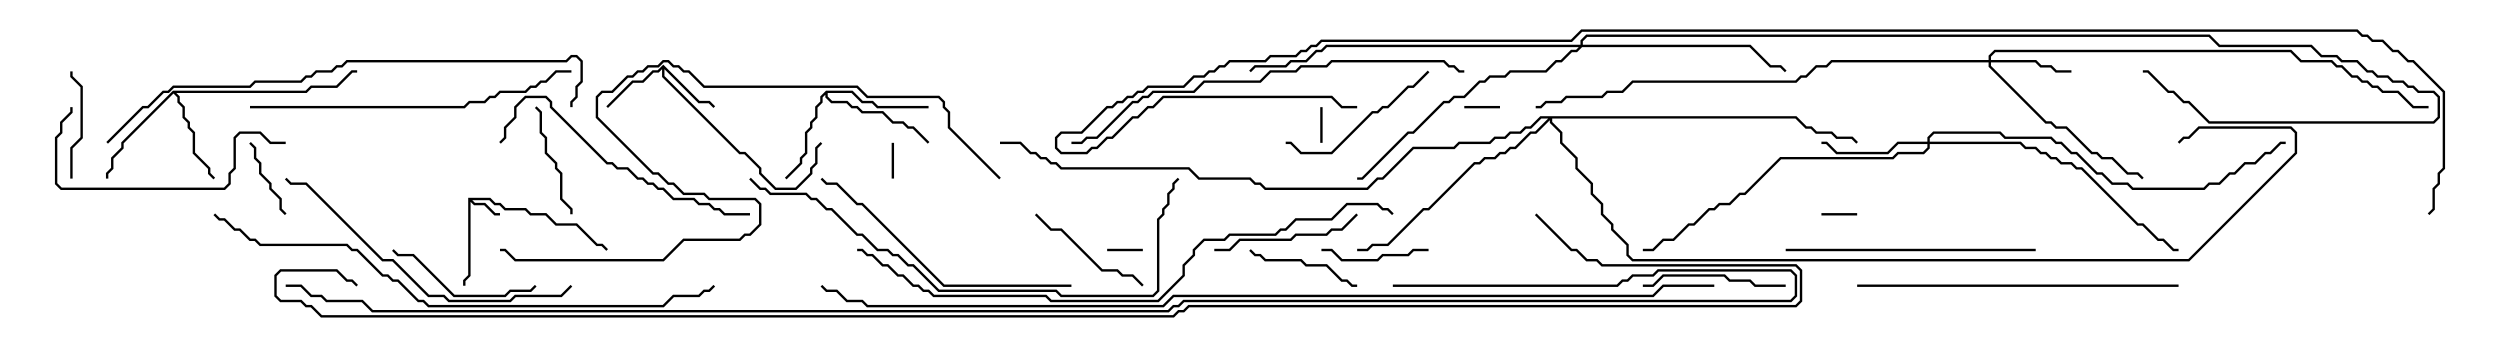 <svg version="1.1" width="105" height="15" xmlns="http://www.w3.org/2000/svg"><path d="M19.664,8.307L20.592,8.307L20.806,8.521L21.021,8.521L21.235,8.736L22.092,8.736L22.306,8.95L22.949,8.95L23.378,9.379L24.235,9.379L25.092,10.236L25.306,10.236L25.535,10.465L25.465,10.535L25.265,10.336L25.051,10.336L24.194,9.479L23.336,9.479L22.908,9.05L22.265,9.05L22.051,8.836L21.194,8.836L20.979,8.621L20.765,8.621L20.551,8.407L19.835,8.407L19.949,8.521L20.378,8.521L20.806,8.95L21,8.95L21,9.05L20.765,9.05L20.336,8.621L19.908,8.621L19.764,8.478L19.764,11.592L19.55,11.806L19.55,12L19.45,12L19.45,11.765L19.664,11.551z" stroke="none"/><path d="M27.857,2.715L29.378,4.236L29.806,4.236L30.035,4.465L29.965,4.535L29.765,4.336L29.336,4.336L27.907,2.906L27.907,3.194L31.092,6.379L31.306,6.379L31.979,7.051L31.979,7.265L32.592,7.879L33.408,7.879L34.021,7.265L34.021,7.051L34.236,6.836L34.236,6.194L34.465,5.965L34.535,6.035L34.336,6.235L34.336,6.878L34.121,7.092L34.121,7.306L33.449,7.979L32.551,7.979L31.879,7.306L31.879,7.092L31.265,6.479L31.051,6.479L27.807,3.235L27.807,2.906L27.664,3.05L27.449,3.05L27.021,3.479L26.592,3.479L25.535,4.535L25.465,4.465L26.551,3.379L26.979,3.379L27.408,2.95L27.622,2.95z" stroke="none"/><path d="M34.694,3.807L35.806,3.807L36.235,4.236L36.664,4.236L36.878,4.45L39,4.45L39,4.55L36.836,4.55L36.622,4.336L36.194,4.336L35.765,3.907L34.764,3.907L34.764,4.051L34.949,4.236L35.592,4.236L35.806,4.45L36.021,4.45L36.235,4.664L37.092,4.664L37.521,5.093L37.949,5.093L38.164,5.307L38.378,5.307L39.035,5.965L38.965,6.035L38.336,5.407L38.122,5.407L37.908,5.193L37.479,5.193L37.051,4.764L36.194,4.764L35.979,4.55L35.765,4.55L35.551,4.336L34.908,4.336L34.664,4.092L34.664,3.978L34.55,4.092L34.55,4.306L34.336,4.521L34.336,4.949L34.121,5.164L34.121,5.378L33.907,5.592L33.907,6.449L33.693,6.664L33.693,6.878L33.035,7.535L32.965,7.465L33.593,6.836L33.593,6.622L33.807,6.408L33.807,5.551L34.021,5.336L34.021,5.122L34.236,4.908L34.236,4.479L34.45,4.265L34.45,4.051z" stroke="none"/><path d="M7.265,3.807L12.836,3.807L13.051,3.593L14.122,3.593L14.765,2.95L15,2.95L15,3.05L14.806,3.05L14.164,3.693L13.092,3.693L12.878,3.907L7.406,3.907L7.55,4.051L7.55,4.265L7.764,4.479L7.764,4.908L7.979,5.122L7.979,5.336L8.193,5.551L8.193,6.408L8.836,7.051L8.836,7.265L9.035,7.465L8.965,7.535L8.736,7.306L8.736,7.092L8.093,6.449L8.093,5.592L7.879,5.378L7.879,5.164L7.664,4.949L7.664,4.521L7.45,4.306L7.45,4.092L7.286,3.928L5.193,6.021L5.193,6.235L4.764,6.664L4.764,7.092L4.55,7.306L4.55,7.5L4.45,7.5L4.45,7.265L4.664,7.051L4.664,6.622L5.093,6.194L5.093,5.979z" stroke="none"/><path d="M83.521,2.521L83.521,2.336L83.765,2.093L96.235,2.093L96.664,2.521L97.949,2.521L98.164,2.736L98.378,2.736L98.806,3.164L99.021,3.164L99.235,3.379L99.449,3.379L99.664,3.593L99.878,3.593L100.092,3.807L100.735,3.807L101.378,4.45L102,4.45L102,4.55L101.336,4.55L100.694,3.907L100.051,3.907L99.836,3.693L99.622,3.693L99.408,3.479L99.194,3.479L98.979,3.264L98.765,3.264L98.336,2.836L98.122,2.836L97.908,2.621L96.622,2.621L96.194,2.193L83.806,2.193L83.621,2.378L83.621,2.521L85.521,2.521L85.735,2.736L86.164,2.736L86.378,2.95L87,2.95L87,3.05L86.336,3.05L86.122,2.836L85.694,2.836L85.479,2.621L83.621,2.621L83.621,2.765L85.949,5.093L86.164,5.093L86.378,5.307L86.806,5.307L87.878,6.379L88.092,6.379L88.306,6.593L88.735,6.593L89.378,7.236L89.806,7.236L90.035,7.465L89.965,7.535L89.765,7.336L89.336,7.336L88.694,6.693L88.265,6.693L88.051,6.479L87.836,6.479L86.765,5.407L86.336,5.407L86.122,5.193L85.908,5.193L83.521,2.806L83.521,2.621L76.949,2.621L76.735,2.836L76.306,2.836L75.878,3.264L75.664,3.264L75.449,3.479L68.592,3.479L68.164,3.907L67.521,3.907L67.306,4.121L65.806,4.121L65.592,4.336L64.949,4.336L64.735,4.55L64.5,4.55L64.5,4.45L64.694,4.45L64.908,4.236L65.551,4.236L65.765,4.021L67.265,4.021L67.479,3.807L68.122,3.807L68.551,3.379L75.408,3.379L75.622,3.164L75.836,3.164L76.265,2.736L76.694,2.736L76.908,2.521z" stroke="none"/><path d="M80.95,5.95L80.95,5.765L81.194,5.521L84.021,5.521L84.235,5.736L86.164,5.736L86.378,5.95L86.592,5.95L87.021,6.379L87.235,6.379L88.092,7.236L88.306,7.236L88.735,7.664L89.378,7.664L89.592,7.879L92.551,7.879L92.765,7.664L93.194,7.664L93.622,7.236L93.836,7.236L94.265,6.807L94.694,6.807L95.122,6.379L95.336,6.379L95.765,5.95L96,5.95L96,6.05L95.806,6.05L95.378,6.479L95.164,6.479L94.735,6.907L94.306,6.907L93.878,7.336L93.664,7.336L93.235,7.764L92.806,7.764L92.592,7.979L89.551,7.979L89.336,7.764L88.694,7.764L88.265,7.336L88.051,7.336L87.194,6.479L86.979,6.479L86.551,6.05L86.336,6.05L86.122,5.836L84.194,5.836L83.979,5.621L81.235,5.621L81.05,5.806L81.05,5.95L84.878,5.95L85.092,6.164L85.521,6.164L85.735,6.379L85.949,6.379L86.164,6.593L86.378,6.593L86.592,6.807L87.021,6.807L87.235,7.021L87.449,7.021L89.806,9.379L90.021,9.379L90.664,10.021L90.878,10.021L91.306,10.45L91.5,10.45L91.5,10.55L91.265,10.55L90.836,10.121L90.622,10.121L89.979,9.479L89.765,9.479L87.408,7.121L87.194,7.121L86.979,6.907L86.551,6.907L86.336,6.693L86.122,6.693L85.908,6.479L85.694,6.479L85.479,6.264L85.051,6.264L84.836,6.05L81.05,6.05L81.05,6.235L80.806,6.479L79.735,6.479L79.521,6.693L74.806,6.693L73.306,8.193L73.092,8.193L72.664,8.621L72.235,8.621L72.021,8.836L71.806,8.836L71.164,9.479L70.949,9.479L70.306,10.121L69.878,10.121L69.449,10.55L69,10.55L69,10.45L69.408,10.45L69.836,10.021L70.265,10.021L70.908,9.379L71.122,9.379L71.765,8.736L71.979,8.736L72.194,8.521L72.622,8.521L73.051,8.093L73.265,8.093L74.765,6.593L79.479,6.593L79.694,6.379L80.765,6.379L80.95,6.194L80.95,6.05L79.735,6.05L79.306,6.479L77.122,6.479L76.694,6.05L76.5,6.05L76.5,5.95L76.735,5.95L77.164,6.379L79.265,6.379L79.694,5.95z" stroke="none"/><path d="M66.379,1.879L66.379,1.694L66.622,1.45L92.806,1.45L93.235,1.879L97.092,1.879L97.521,2.307L98.164,2.307L98.378,2.521L99.021,2.521L99.449,2.95L99.664,2.95L99.878,3.164L100.306,3.164L100.521,3.379L100.949,3.379L101.164,3.593L101.378,3.593L101.592,3.807L102.235,3.807L102.479,4.051L102.479,4.949L102.235,5.193L92.765,5.193L91.908,4.336L91.694,4.336L91.265,3.907L91.051,3.907L90.194,3.05L90,3.05L90,2.95L90.235,2.95L91.092,3.807L91.306,3.807L91.735,4.236L91.949,4.236L92.806,5.093L102.194,5.093L102.379,4.908L102.379,4.092L102.194,3.907L101.551,3.907L101.336,3.693L101.122,3.693L100.908,3.479L100.479,3.479L100.265,3.264L99.836,3.264L99.622,3.05L99.408,3.05L98.979,2.621L98.336,2.621L98.122,2.407L97.479,2.407L97.051,1.979L93.194,1.979L92.765,1.55L66.664,1.55L66.479,1.735L66.479,1.879L73.521,1.879L74.378,2.736L74.806,2.736L75.035,2.965L74.965,3.035L74.765,2.836L74.336,2.836L73.479,1.979L66.449,1.979L66.235,2.193L66.021,2.193L65.592,2.621L65.378,2.621L64.949,3.05L63.449,3.05L63.235,3.264L62.592,3.264L62.378,3.479L62.164,3.479L61.521,4.121L61.092,4.121L60.878,4.336L60.664,4.336L59.378,5.621L59.164,5.621L57.235,7.55L57,7.55L57,7.45L57.194,7.45L59.122,5.521L59.336,5.521L60.622,4.236L60.836,4.236L61.051,4.021L61.479,4.021L62.122,3.379L62.336,3.379L62.551,3.164L63.194,3.164L63.408,2.95L64.908,2.95L65.336,2.521L65.551,2.521L65.979,2.093L66.194,2.093L66.308,1.979L55.735,1.979L55.521,2.193L55.306,2.193L54.878,2.621L54.235,2.621L54.021,2.836L52.735,2.836L52.535,3.035L52.465,2.965L52.694,2.736L53.979,2.736L54.194,2.521L54.836,2.521L55.265,2.093L55.479,2.093L55.694,1.879z" stroke="none"/><path d="M75.449,4.879L75.878,5.307L76.092,5.307L76.306,5.521L76.949,5.521L77.164,5.736L77.806,5.736L78.035,5.965L77.965,6.035L77.765,5.836L77.122,5.836L76.908,5.621L76.265,5.621L76.051,5.407L75.836,5.407L75.408,4.979L65.193,4.979L65.193,5.122L65.621,5.551L65.621,5.979L66.264,6.622L66.264,7.051L66.907,7.694L66.907,8.122L67.336,8.551L67.336,8.979L67.764,9.408L67.764,9.622L68.407,10.265L68.407,10.694L68.592,10.879L91.908,10.879L96.379,6.408L96.379,5.592L96.194,5.407L92.378,5.407L91.949,5.836L91.735,5.836L91.535,6.035L91.465,5.965L91.694,5.736L91.908,5.736L92.336,5.307L96.235,5.307L96.479,5.551L96.479,6.449L91.949,10.979L68.551,10.979L68.307,10.735L68.307,10.306L67.664,9.664L67.664,9.449L67.236,9.021L67.236,8.592L66.807,8.164L66.807,7.735L66.164,7.092L66.164,6.664L65.521,6.021L65.521,5.592L65.093,5.164L65.093,5.049L64.521,5.621L64.306,5.621L63.664,6.264L63.449,6.264L63.235,6.479L63.021,6.479L62.806,6.693L62.378,6.693L62.164,6.907L61.949,6.907L60.021,8.836L59.806,8.836L58.306,10.336L57.664,10.336L57.449,10.55L57,10.55L57,10.45L57.408,10.45L57.622,10.236L58.265,10.236L59.765,8.736L59.979,8.736L61.908,6.807L62.122,6.807L62.336,6.593L62.765,6.593L62.979,6.379L63.194,6.379L63.408,6.164L63.622,6.164L64.265,5.521L64.479,5.521L65.022,4.979L64.735,4.979L64.306,5.407L64.092,5.407L63.878,5.621L63.449,5.621L63.235,5.836L62.806,5.836L62.592,6.05L61.306,6.05L61.092,6.264L59.378,6.264L58.092,7.55L57.878,7.55L57.449,7.979L53.122,7.979L52.908,7.764L52.694,7.764L52.479,7.55L50.336,7.55L49.908,7.121L44.551,7.121L44.336,6.907L44.122,6.907L43.908,6.693L43.694,6.693L43.479,6.479L43.265,6.479L42.836,6.05L42,6.05L42,5.95L42.878,5.95L43.306,6.379L43.521,6.379L43.735,6.593L43.949,6.593L44.164,6.807L44.378,6.807L44.592,7.021L49.949,7.021L50.378,7.45L52.521,7.45L52.735,7.664L52.949,7.664L53.164,7.879L57.408,7.879L57.836,7.45L58.051,7.45L59.336,6.164L61.051,6.164L61.265,5.95L62.551,5.95L62.765,5.736L63.194,5.736L63.408,5.521L63.836,5.521L64.051,5.307L64.265,5.307L64.694,4.879z" stroke="none"/><path d="M46.5,10.55L46.5,10.45L48,10.45L48,10.55z" stroke="none"/><path d="M37.55,7.5L37.45,7.5L37.45,6L37.55,6z" stroke="none"/><path d="M76.5,9.05L76.5,8.95L78,8.95L78,9.05z" stroke="none"/><path d="M61.5,4.55L61.5,4.45L63,4.45L63,4.55z" stroke="none"/><path d="M55.45,4.5L55.55,4.5L55.55,6L55.45,6z" stroke="none"/><path d="M12.035,8.965L11.965,9.035L11.736,8.806L11.736,8.378L11.307,7.949L11.307,7.735L10.879,7.306L10.879,6.878L10.664,6.664L10.664,6.235L10.465,6.035L10.535,5.965L10.764,6.194L10.764,6.622L10.979,6.836L10.979,7.265L11.407,7.694L11.407,7.908L11.836,8.336L11.836,8.765z" stroke="none"/><path d="M55.5,10.55L55.5,10.45L55.949,10.45L56.378,10.879L57.836,10.879L58.051,10.664L59.122,10.664L59.336,10.45L60,10.45L60,10.55L59.378,10.55L59.164,10.764L58.092,10.764L57.878,10.979L56.336,10.979L55.908,10.55z" stroke="none"/><path d="M2.95,3L3.05,3L3.05,3.194L3.479,3.622L3.479,5.806L3.05,6.235L3.05,7.5L2.95,7.5L2.95,6.194L3.379,5.765L3.379,3.664L2.95,3.235z" stroke="none"/><path d="M22.465,4.535L22.535,4.465L22.764,4.694L22.764,5.551L22.979,5.765L22.979,6.408L23.407,6.836L23.407,7.051L23.621,7.265L23.621,8.336L24.05,8.765L24.05,9L23.95,9L23.95,8.806L23.521,8.378L23.521,7.306L23.307,7.092L23.307,6.878L22.879,6.449L22.879,5.806L22.664,5.592L22.664,4.735z" stroke="none"/><path d="M57,11.95L57,12.05L56.765,12.05L56.551,11.836L56.336,11.836L55.694,11.193L54.836,11.193L54.622,10.979L53.122,10.979L52.908,10.764L52.694,10.764L52.465,10.535L52.535,10.465L52.735,10.664L52.949,10.664L53.164,10.879L54.664,10.879L54.878,11.093L55.735,11.093L56.378,11.736L56.592,11.736L56.806,11.95z" stroke="none"/><path d="M48.035,11.965L47.965,12.035L47.551,11.621L47.122,11.621L46.908,11.407L46.265,11.407L44.551,9.693L44.122,9.693L43.465,9.035L43.535,8.965L44.164,9.593L44.592,9.593L46.306,11.307L46.949,11.307L47.164,11.521L47.592,11.521z" stroke="none"/><path d="M75,11.95L75,12.05L73.694,12.05L73.479,11.836L72.622,11.836L72.408,11.621L69.878,11.621L69.449,12.05L69,12.05L69,11.95L69.408,11.95L69.836,11.521L72.449,11.521L72.664,11.736L73.521,11.736L73.735,11.95z" stroke="none"/><path d="M51,10.55L51,10.45L51.622,10.45L52.051,10.021L54.194,10.021L54.408,9.807L55.694,9.807L55.908,9.593L56.336,9.593L56.965,8.965L57.035,9.035L56.378,9.693L55.949,9.693L55.735,9.907L54.449,9.907L54.235,10.121L52.092,10.121L51.664,10.55z" stroke="none"/><path d="M22.465,11.965L22.535,12.035L22.306,12.264L21.449,12.264L21.235,12.479L19.051,12.479L17.336,10.764L16.694,10.764L16.465,10.535L16.535,10.465L16.735,10.664L17.378,10.664L19.092,12.379L21.194,12.379L21.408,12.164L22.265,12.164z" stroke="none"/><path d="M54,6.05L54,5.95L54.235,5.95L54.664,6.379L55.908,6.379L57.622,4.664L57.836,4.664L58.051,4.45L58.265,4.45L59.122,3.593L59.336,3.593L59.965,2.965L60.035,3.035L59.378,3.693L59.164,3.693L58.306,4.55L58.092,4.55L57.878,4.764L57.664,4.764L55.949,6.479L54.622,6.479L54.194,6.05z" stroke="none"/><path d="M12,5.95L12,6.05L11.336,6.05L10.908,5.621L10.092,5.621L9.907,5.806L9.907,7.092L9.693,7.306L9.693,7.735L9.449,7.979L2.551,7.979L2.307,7.735L2.307,5.765L2.521,5.551L2.521,5.122L2.95,4.694L2.95,4.5L3.05,4.5L3.05,4.735L2.621,5.164L2.621,5.592L2.407,5.806L2.407,7.694L2.592,7.879L9.408,7.879L9.593,7.694L9.593,7.265L9.807,7.051L9.807,5.765L10.051,5.521L10.949,5.521L11.378,5.95z" stroke="none"/><path d="M75,10.55L75,10.45L85.5,10.45L85.5,10.55z" stroke="none"/><path d="M31.5,8.95L31.5,9.05L30.408,9.05L30.194,8.836L29.979,8.836L29.765,8.621L29.336,8.621L29.122,8.407L28.265,8.407L27.836,7.979L27.622,7.979L27.408,7.764L27.194,7.764L26.979,7.55L26.765,7.55L26.336,7.121L25.908,7.121L25.694,6.907L25.479,6.907L23.093,4.521L23.093,4.306L22.908,4.121L22.092,4.121L21.693,4.521L21.693,4.949L21.264,5.378L21.264,5.806L21.035,6.035L20.965,5.965L21.164,5.765L21.164,5.336L21.593,4.908L21.593,4.479L22.051,4.021L22.949,4.021L23.193,4.265L23.193,4.479L25.521,6.807L25.735,6.807L25.949,7.021L26.378,7.021L26.806,7.45L27.021,7.45L27.235,7.664L27.449,7.664L27.664,7.879L27.878,7.879L28.306,8.307L29.164,8.307L29.378,8.521L29.806,8.521L30.021,8.736L30.235,8.736L30.449,8.95z" stroke="none"/><path d="M45,11.95L45,12.05L39.622,12.05L36.194,8.621L35.979,8.621L35.122,7.764L34.694,7.764L34.465,7.535L34.535,7.465L34.735,7.664L35.164,7.664L36.021,8.521L36.235,8.521L39.664,11.95z" stroke="none"/><path d="M23.965,11.965L24.035,12.035L23.592,12.479L21.664,12.479L21.449,12.693L18.836,12.693L18.622,12.479L17.979,12.479L16.479,10.979L16.051,10.979L12.836,7.764L12.194,7.764L11.965,7.535L12.035,7.465L12.235,7.664L12.878,7.664L16.092,10.879L16.521,10.879L18.021,12.379L18.664,12.379L18.878,12.593L21.408,12.593L21.622,12.379L23.551,12.379z" stroke="none"/><path d="M91.5,11.95L91.5,12.05L78,12.05L78,11.95z" stroke="none"/><path d="M10.5,4.55L10.5,4.45L19.479,4.45L19.694,4.236L20.336,4.236L20.551,4.021L20.765,4.021L20.979,3.807L22.051,3.807L22.265,3.593L22.479,3.593L22.694,3.379L22.908,3.379L23.336,2.95L24,2.95L24,3.05L23.378,3.05L22.949,3.479L22.735,3.479L22.521,3.693L22.306,3.693L22.092,3.907L21.021,3.907L20.806,4.121L20.592,4.121L20.378,4.336L19.735,4.336L19.521,4.55z" stroke="none"/><path d="M61.5,2.95L61.5,3.05L61.265,3.05L61.051,2.836L60.836,2.836L60.622,2.621L55.949,2.621L55.735,2.836L54.664,2.836L54.449,3.05L53.378,3.05L52.949,3.479L50.592,3.479L50.164,3.907L48.449,3.907L48.235,4.121L48.021,4.121L47.806,4.336L47.592,4.336L46.092,5.836L45.664,5.836L45.449,6.05L45,6.05L45,5.95L45.408,5.95L45.622,5.736L46.051,5.736L47.551,4.236L47.765,4.236L47.979,4.021L48.194,4.021L48.408,3.807L50.122,3.807L50.551,3.379L52.908,3.379L53.336,2.95L54.408,2.95L54.622,2.736L55.694,2.736L55.908,2.521L60.664,2.521L60.878,2.736L61.092,2.736L61.306,2.95z" stroke="none"/><path d="M31.465,7.535L31.535,7.465L31.949,7.879L32.164,7.879L32.378,8.093L33.878,8.093L34.092,8.307L34.306,8.307L34.735,8.736L34.949,8.736L36.021,9.807L36.235,9.807L36.878,10.45L37.306,10.45L37.521,10.664L37.735,10.664L38.164,11.093L38.378,11.093L39.449,12.164L44.378,12.164L44.592,12.379L48.408,12.379L48.593,12.194L48.593,9.194L48.807,8.979L48.807,8.765L49.021,8.551L49.021,8.122L49.236,7.908L49.236,7.694L49.465,7.465L49.535,7.535L49.336,7.735L49.336,7.949L49.121,8.164L49.121,8.592L48.907,8.806L48.907,9.021L48.693,9.235L48.693,12.235L48.449,12.479L44.551,12.479L44.336,12.264L39.408,12.264L38.336,11.193L38.122,11.193L37.694,10.764L37.479,10.764L37.265,10.55L36.836,10.55L36.194,9.907L35.979,9.907L34.908,8.836L34.694,8.836L34.265,8.407L34.051,8.407L33.836,8.193L32.336,8.193L32.122,7.979L31.908,7.979z" stroke="none"/><path d="M4.535,6.035L4.465,5.965L5.979,4.45L6.194,4.45L6.836,3.807L7.051,3.807L7.265,3.593L10.479,3.593L10.694,3.379L12.622,3.379L12.836,3.164L13.051,3.164L13.265,2.95L13.908,2.95L14.122,2.736L14.336,2.736L14.551,2.521L23.765,2.521L23.979,2.307L24.235,2.307L24.479,2.551L24.479,3.449L24.264,3.664L24.264,4.092L24.05,4.306L24.05,4.5L23.95,4.5L23.95,4.265L24.164,4.051L24.164,3.622L24.379,3.408L24.379,2.592L24.194,2.407L24.021,2.407L23.806,2.621L14.592,2.621L14.378,2.836L14.164,2.836L13.949,3.05L13.306,3.05L13.092,3.264L12.878,3.264L12.664,3.479L10.735,3.479L10.521,3.693L7.306,3.693L7.092,3.907L6.878,3.907L6.235,4.55L6.021,4.55z" stroke="none"/><path d="M42.035,7.465L41.965,7.535L39.807,5.378L39.807,4.735L39.593,4.521L39.593,4.306L39.408,4.121L36.408,4.121L35.979,3.693L29.551,3.693L28.908,3.05L28.694,3.05L28.479,2.836L28.265,2.836L28.051,2.621L27.878,2.621L27.664,2.836L27.235,2.836L27.021,3.05L26.806,3.05L26.592,3.264L26.378,3.264L25.735,3.907L25.306,3.907L25.121,4.092L25.121,4.908L27.449,7.236L27.664,7.236L28.092,7.664L28.306,7.664L28.735,8.093L29.592,8.093L29.806,8.307L31.735,8.307L31.979,8.551L31.979,9.449L31.521,9.907L31.306,9.907L31.092,10.121L28.735,10.121L27.878,10.979L21.622,10.979L21.194,10.55L21,10.55L21,10.45L21.235,10.45L21.664,10.879L27.836,10.879L28.694,10.021L31.051,10.021L31.265,9.807L31.479,9.807L31.879,9.408L31.879,8.592L31.694,8.407L29.765,8.407L29.551,8.193L28.694,8.193L28.265,7.764L28.051,7.764L27.622,7.336L27.408,7.336L25.021,4.949L25.021,4.051L25.265,3.807L25.694,3.807L26.336,3.164L26.551,3.164L26.765,2.95L26.979,2.95L27.194,2.736L27.622,2.736L27.836,2.521L28.092,2.521L28.306,2.736L28.521,2.736L28.735,2.95L28.949,2.95L29.592,3.593L36.021,3.593L36.449,4.021L39.449,4.021L39.693,4.265L39.693,4.479L39.907,4.694L39.907,5.336z" stroke="none"/><path d="M8.965,9.035L9.035,8.965L9.235,9.164L9.449,9.164L9.878,9.593L10.092,9.593L10.521,10.021L10.735,10.021L10.949,10.236L14.592,10.236L14.806,10.45L15.021,10.45L16.092,11.521L16.306,11.521L16.521,11.736L16.735,11.736L17.592,12.593L17.806,12.593L18.021,12.807L27.836,12.807L28.265,12.379L29.336,12.379L29.551,12.164L29.765,12.164L29.965,11.965L30.035,12.035L29.806,12.264L29.592,12.264L29.378,12.479L28.306,12.479L27.878,12.907L17.979,12.907L17.765,12.693L17.551,12.693L16.694,11.836L16.479,11.836L16.265,11.621L16.051,11.621L14.979,10.55L14.765,10.55L14.551,10.336L10.908,10.336L10.694,10.121L10.479,10.121L10.051,9.693L9.836,9.693L9.408,9.264L9.194,9.264z" stroke="none"/><path d="M36,10.55L36,10.45L36.235,10.45L36.449,10.664L36.664,10.664L37.092,11.093L37.306,11.093L37.735,11.521L37.949,11.521L38.378,11.95L38.592,11.95L38.806,12.164L39.021,12.164L39.235,12.379L43.949,12.379L44.164,12.593L48.622,12.593L49.664,11.551L49.664,11.122L50.093,10.694L50.093,10.479L50.551,10.021L51.408,10.021L51.622,9.807L53.551,9.807L53.765,9.593L53.979,9.593L54.408,9.164L55.908,9.164L56.551,8.521L57.878,8.521L58.092,8.736L58.306,8.736L58.535,8.965L58.465,9.035L58.265,8.836L58.051,8.836L57.836,8.621L56.592,8.621L55.949,9.264L54.449,9.264L54.021,9.693L53.806,9.693L53.592,9.907L51.664,9.907L51.449,10.121L50.592,10.121L50.193,10.521L50.193,10.735L49.764,11.164L49.764,11.592L48.664,12.693L44.122,12.693L43.908,12.479L39.194,12.479L38.979,12.264L38.765,12.264L38.551,12.05L38.336,12.05L37.908,11.621L37.694,11.621L37.265,11.193L37.051,11.193L36.622,10.764L36.408,10.764L36.194,10.55z" stroke="none"/><path d="M72,11.95L72,12.05L69.878,12.05L69.449,12.479L49.306,12.479L48.878,12.907L36.408,12.907L36.194,12.693L35.551,12.693L35.122,12.264L34.694,12.264L34.465,12.035L34.535,11.965L34.735,12.164L35.164,12.164L35.592,12.593L36.235,12.593L36.449,12.807L48.836,12.807L49.265,12.379L69.408,12.379L69.836,11.95z" stroke="none"/><path d="M57,4.45L57,4.55L56.336,4.55L55.908,4.121L48.878,4.121L48.449,4.55L48.235,4.55L47.806,4.979L47.592,4.979L46.735,5.836L46.521,5.836L46.092,6.264L45.878,6.264L45.664,6.479L44.551,6.479L44.307,6.235L44.307,5.765L44.551,5.521L45.408,5.521L46.479,4.45L46.694,4.45L46.908,4.236L47.122,4.236L47.336,4.021L47.551,4.021L47.765,3.807L47.979,3.807L48.194,3.593L49.694,3.593L50.122,3.164L50.551,3.164L50.765,2.95L50.979,2.95L51.194,2.736L51.408,2.736L51.622,2.521L53.122,2.521L53.336,2.307L54.408,2.307L54.622,2.093L54.836,2.093L55.051,1.879L55.265,1.879L55.479,1.664L65.979,1.664L66.408,1.236L99.021,1.236L99.235,1.45L99.449,1.45L99.664,1.664L100.092,1.664L100.521,2.093L100.735,2.093L101.164,2.521L101.378,2.521L102.693,3.836L102.693,7.092L102.479,7.306L102.479,7.735L102.264,7.949L102.264,8.806L102.035,9.035L101.965,8.965L102.164,8.765L102.164,7.908L102.379,7.694L102.379,7.265L102.593,7.051L102.593,3.878L101.336,2.621L101.122,2.621L100.694,2.193L100.479,2.193L100.051,1.764L99.622,1.764L99.408,1.55L99.194,1.55L98.979,1.336L66.449,1.336L66.021,1.764L55.521,1.764L55.306,1.979L55.092,1.979L54.878,2.193L54.664,2.193L54.449,2.407L53.378,2.407L53.164,2.621L51.664,2.621L51.449,2.836L51.235,2.836L51.021,3.05L50.806,3.05L50.592,3.264L50.164,3.264L49.735,3.693L48.235,3.693L48.021,3.907L47.806,3.907L47.592,4.121L47.378,4.121L47.164,4.336L46.949,4.336L46.735,4.55L46.521,4.55L45.449,5.621L44.592,5.621L44.407,5.806L44.407,6.194L44.592,6.379L45.622,6.379L45.836,6.164L46.051,6.164L46.479,5.736L46.694,5.736L47.551,4.879L47.765,4.879L48.194,4.45L48.408,4.45L48.836,4.021L55.949,4.021L56.378,4.45z" stroke="none"/><path d="M58.5,12.05L58.5,11.95L67.908,11.95L68.122,11.736L68.336,11.736L68.551,11.521L69.408,11.521L69.622,11.307L75.235,11.307L75.479,11.551L75.479,12.449L75.235,12.693L49.735,12.693L49.521,12.907L49.306,12.907L49.092,13.121L15.622,13.121L15.194,12.693L13.694,12.693L13.479,12.479L13.051,12.479L12.622,12.05L12,12.05L12,11.95L12.664,11.95L13.092,12.379L13.521,12.379L13.735,12.593L15.235,12.593L15.664,13.021L49.051,13.021L49.265,12.807L49.479,12.807L49.694,12.593L75.194,12.593L75.379,12.408L75.379,11.592L75.194,11.407L69.664,11.407L69.449,11.621L68.592,11.621L68.378,11.836L68.164,11.836L67.949,12.05z" stroke="none"/><path d="M64.465,9.035L64.535,8.965L66.021,10.45L66.235,10.45L66.664,10.879L67.092,10.879L67.306,11.093L75.449,11.093L75.693,11.336L75.693,12.664L75.449,12.907L49.949,12.907L49.735,13.121L49.521,13.121L49.306,13.336L13.479,13.336L13.051,12.907L12.836,12.907L12.622,12.693L11.765,12.693L11.521,12.449L11.521,11.551L11.765,11.307L14.164,11.307L14.592,11.736L14.806,11.736L15.035,11.965L14.965,12.035L14.765,11.836L14.551,11.836L14.122,11.407L11.806,11.407L11.621,11.592L11.621,12.408L11.806,12.593L12.664,12.593L12.878,12.807L13.092,12.807L13.521,13.236L49.265,13.236L49.479,13.021L49.694,13.021L49.908,12.807L75.408,12.807L75.593,12.622L75.593,11.378L75.408,11.193L67.265,11.193L67.051,10.979L66.622,10.979L66.194,10.55L65.979,10.55z" stroke="none"/></svg>